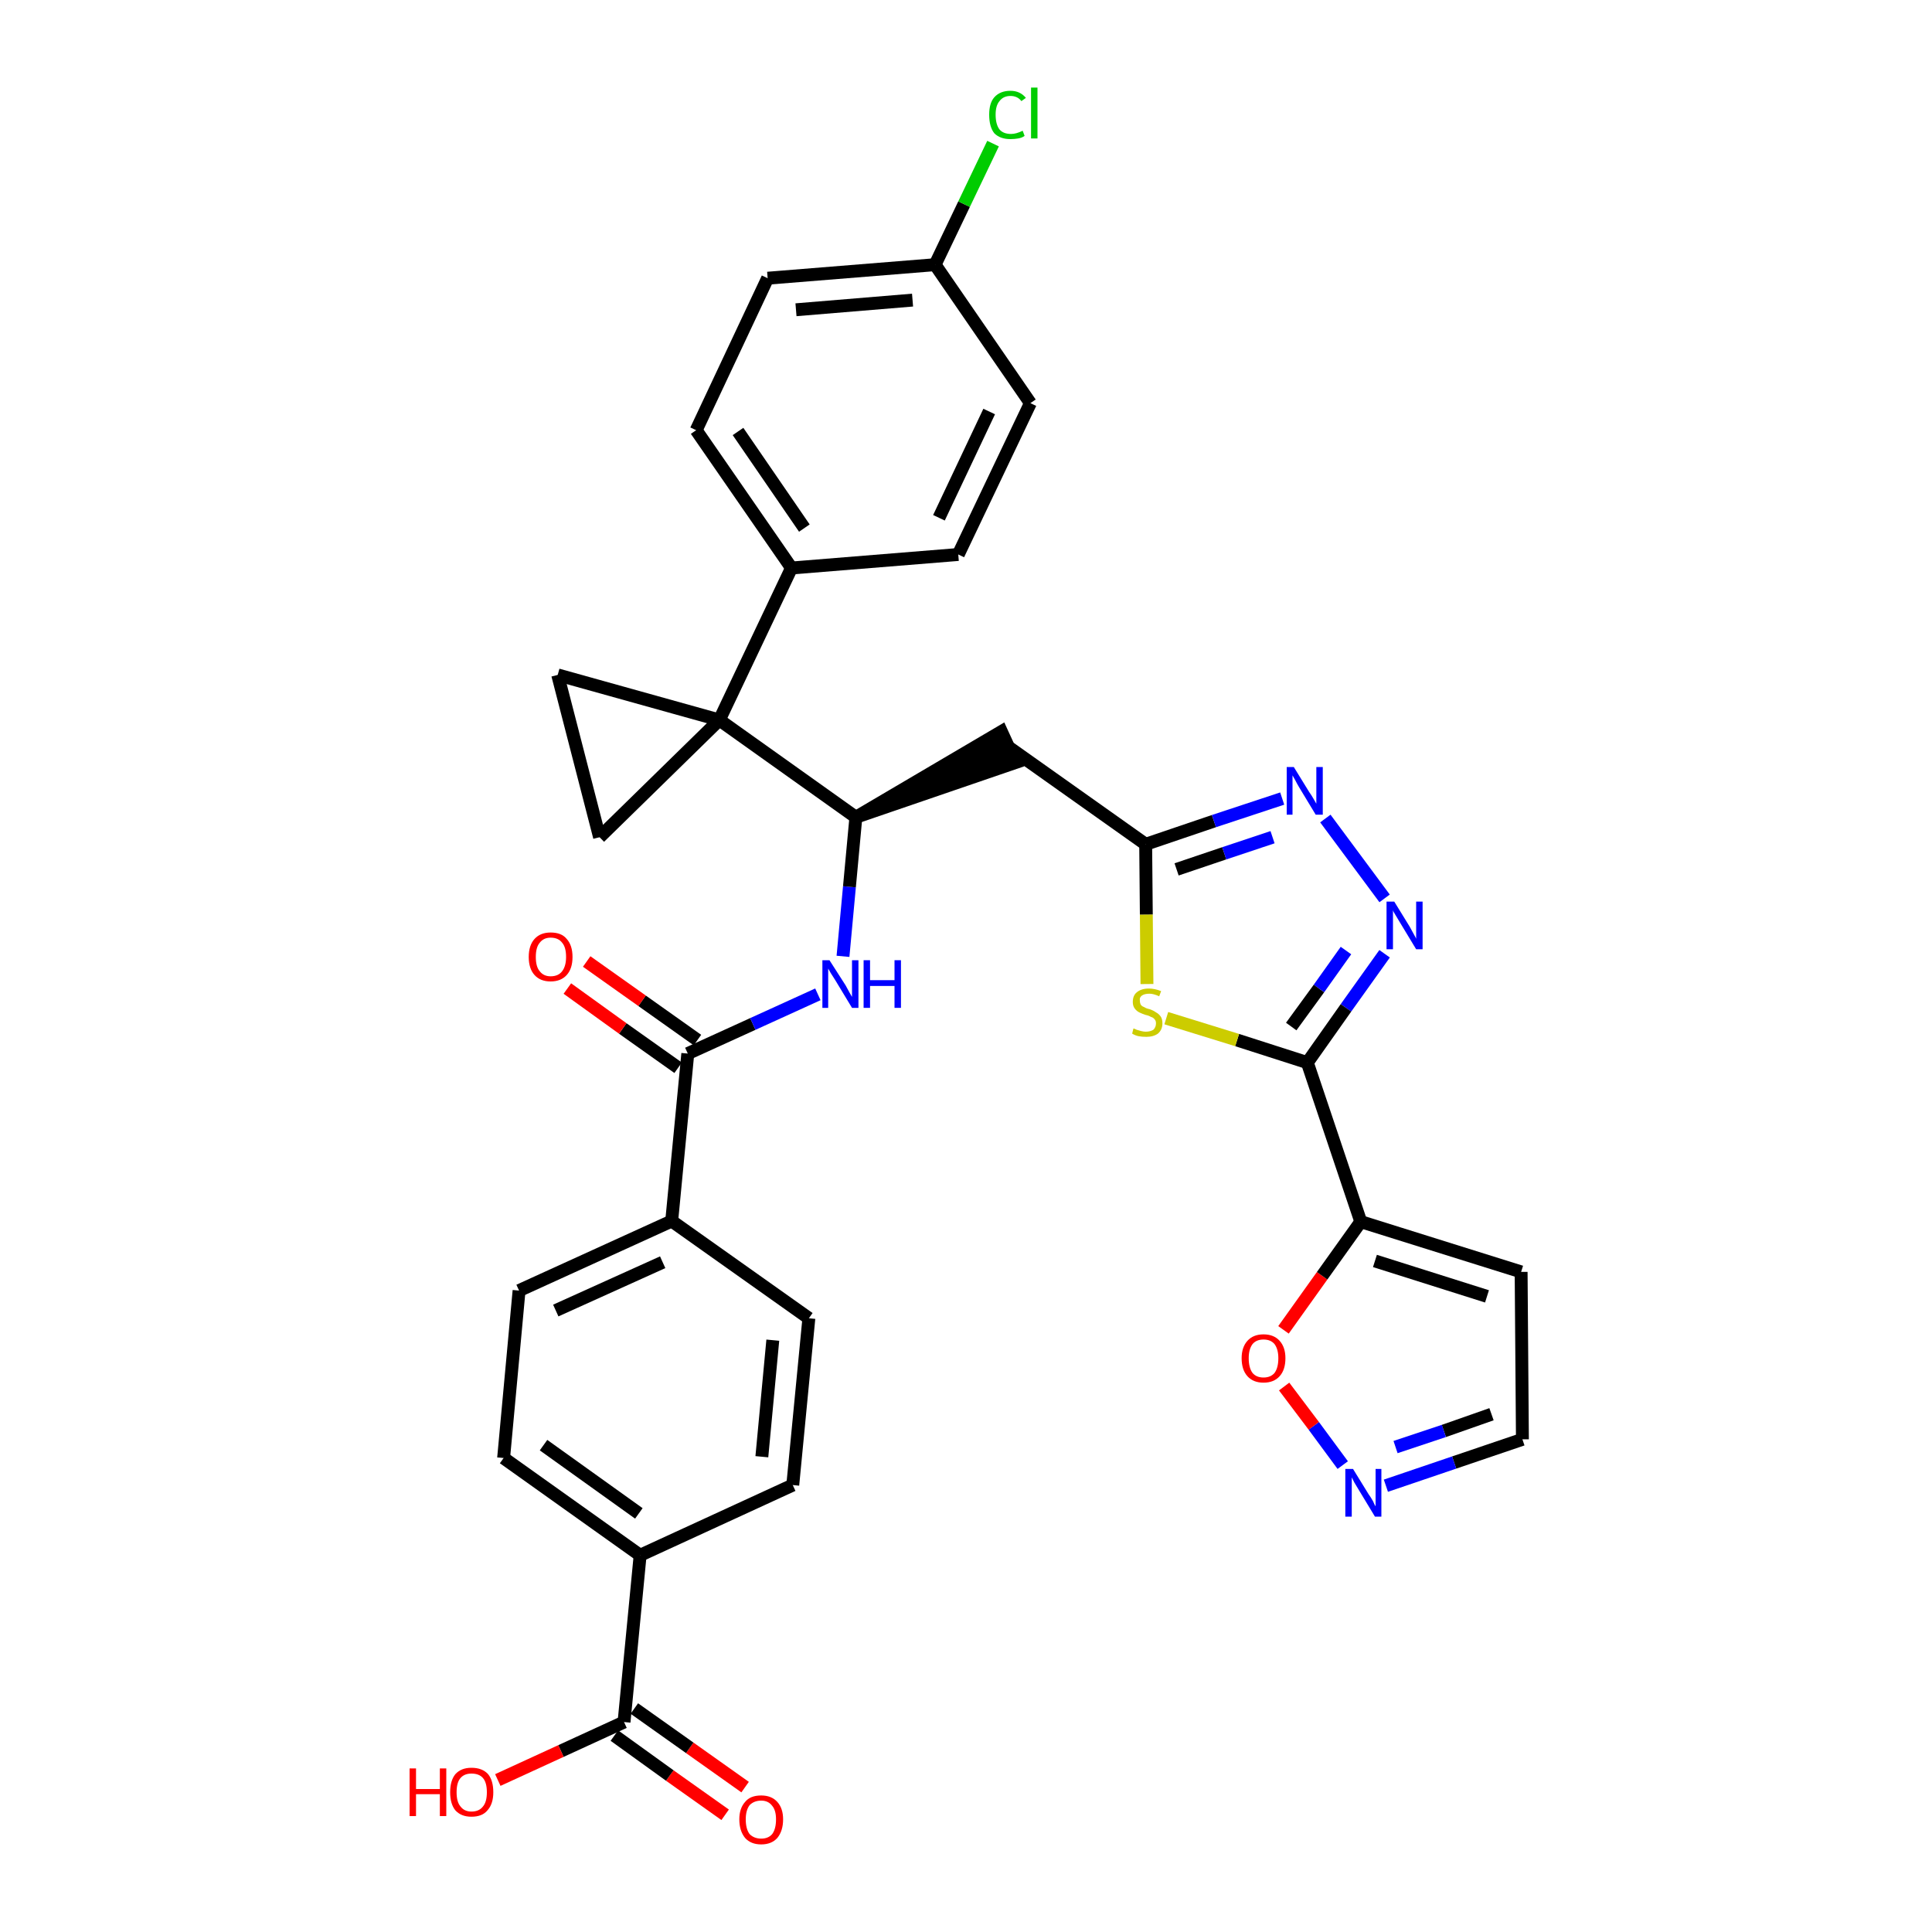 <?xml version='1.0' encoding='iso-8859-1'?>
<svg version='1.1' baseProfile='full'
              xmlns='http://www.w3.org/2000/svg'
                      xmlns:rdkit='http://www.rdkit.org/xml'
                      xmlns:xlink='http://www.w3.org/1999/xlink'
                  xml:space='preserve'
width='300px' height='300px' viewBox='0 0 300 300'>
<!-- END OF HEADER -->
<path class='bond-0 atom-0 atom-1' d='M 115.7,277.5 L 107.1,271.4' style='fill:none;fill-rule:evenodd;stroke:#FF0000;stroke-width:2.0px;stroke-linecap:butt;stroke-linejoin:miter;stroke-opacity:1' />
<path class='bond-0 atom-0 atom-1' d='M 107.1,271.4 L 98.5,265.3' style='fill:none;fill-rule:evenodd;stroke:#000000;stroke-width:2.0px;stroke-linecap:butt;stroke-linejoin:miter;stroke-opacity:1' />
<path class='bond-0 atom-0 atom-1' d='M 112.6,281.8 L 104.0,275.7' style='fill:none;fill-rule:evenodd;stroke:#FF0000;stroke-width:2.0px;stroke-linecap:butt;stroke-linejoin:miter;stroke-opacity:1' />
<path class='bond-0 atom-0 atom-1' d='M 104.0,275.7 L 95.4,269.5' style='fill:none;fill-rule:evenodd;stroke:#000000;stroke-width:2.0px;stroke-linecap:butt;stroke-linejoin:miter;stroke-opacity:1' />
<path class='bond-1 atom-1 atom-2' d='M 96.9,267.4 L 87.1,271.9' style='fill:none;fill-rule:evenodd;stroke:#000000;stroke-width:2.0px;stroke-linecap:butt;stroke-linejoin:miter;stroke-opacity:1' />
<path class='bond-1 atom-1 atom-2' d='M 87.1,271.9 L 77.3,276.4' style='fill:none;fill-rule:evenodd;stroke:#FF0000;stroke-width:2.0px;stroke-linecap:butt;stroke-linejoin:miter;stroke-opacity:1' />
<path class='bond-2 atom-1 atom-3' d='M 96.9,267.4 L 99.4,241.5' style='fill:none;fill-rule:evenodd;stroke:#000000;stroke-width:2.0px;stroke-linecap:butt;stroke-linejoin:miter;stroke-opacity:1' />
<path class='bond-3 atom-3 atom-4' d='M 99.4,241.5 L 78.2,226.4' style='fill:none;fill-rule:evenodd;stroke:#000000;stroke-width:2.0px;stroke-linecap:butt;stroke-linejoin:miter;stroke-opacity:1' />
<path class='bond-3 atom-3 atom-4' d='M 99.2,235.0 L 84.4,224.4' style='fill:none;fill-rule:evenodd;stroke:#000000;stroke-width:2.0px;stroke-linecap:butt;stroke-linejoin:miter;stroke-opacity:1' />
<path class='bond-33 atom-33 atom-3' d='M 123.1,230.6 L 99.4,241.5' style='fill:none;fill-rule:evenodd;stroke:#000000;stroke-width:2.0px;stroke-linecap:butt;stroke-linejoin:miter;stroke-opacity:1' />
<path class='bond-4 atom-4 atom-5' d='M 78.2,226.4 L 80.6,200.4' style='fill:none;fill-rule:evenodd;stroke:#000000;stroke-width:2.0px;stroke-linecap:butt;stroke-linejoin:miter;stroke-opacity:1' />
<path class='bond-5 atom-5 atom-6' d='M 80.6,200.4 L 104.3,189.6' style='fill:none;fill-rule:evenodd;stroke:#000000;stroke-width:2.0px;stroke-linecap:butt;stroke-linejoin:miter;stroke-opacity:1' />
<path class='bond-5 atom-5 atom-6' d='M 86.3,203.5 L 102.9,196.0' style='fill:none;fill-rule:evenodd;stroke:#000000;stroke-width:2.0px;stroke-linecap:butt;stroke-linejoin:miter;stroke-opacity:1' />
<path class='bond-6 atom-6 atom-7' d='M 104.3,189.6 L 106.8,163.6' style='fill:none;fill-rule:evenodd;stroke:#000000;stroke-width:2.0px;stroke-linecap:butt;stroke-linejoin:miter;stroke-opacity:1' />
<path class='bond-31 atom-6 atom-32' d='M 104.3,189.6 L 125.6,204.7' style='fill:none;fill-rule:evenodd;stroke:#000000;stroke-width:2.0px;stroke-linecap:butt;stroke-linejoin:miter;stroke-opacity:1' />
<path class='bond-7 atom-7 atom-8' d='M 108.3,161.5 L 99.7,155.4' style='fill:none;fill-rule:evenodd;stroke:#000000;stroke-width:2.0px;stroke-linecap:butt;stroke-linejoin:miter;stroke-opacity:1' />
<path class='bond-7 atom-7 atom-8' d='M 99.7,155.4 L 91.1,149.3' style='fill:none;fill-rule:evenodd;stroke:#FF0000;stroke-width:2.0px;stroke-linecap:butt;stroke-linejoin:miter;stroke-opacity:1' />
<path class='bond-7 atom-7 atom-8' d='M 105.3,165.8 L 96.7,159.7' style='fill:none;fill-rule:evenodd;stroke:#000000;stroke-width:2.0px;stroke-linecap:butt;stroke-linejoin:miter;stroke-opacity:1' />
<path class='bond-7 atom-7 atom-8' d='M 96.7,159.7 L 88.1,153.5' style='fill:none;fill-rule:evenodd;stroke:#FF0000;stroke-width:2.0px;stroke-linecap:butt;stroke-linejoin:miter;stroke-opacity:1' />
<path class='bond-8 atom-7 atom-9' d='M 106.8,163.6 L 116.9,159.0' style='fill:none;fill-rule:evenodd;stroke:#000000;stroke-width:2.0px;stroke-linecap:butt;stroke-linejoin:miter;stroke-opacity:1' />
<path class='bond-8 atom-7 atom-9' d='M 116.9,159.0 L 127.0,154.4' style='fill:none;fill-rule:evenodd;stroke:#0000FF;stroke-width:2.0px;stroke-linecap:butt;stroke-linejoin:miter;stroke-opacity:1' />
<path class='bond-9 atom-9 atom-10' d='M 130.9,148.5 L 131.9,137.7' style='fill:none;fill-rule:evenodd;stroke:#0000FF;stroke-width:2.0px;stroke-linecap:butt;stroke-linejoin:miter;stroke-opacity:1' />
<path class='bond-9 atom-9 atom-10' d='M 131.9,137.7 L 132.9,126.9' style='fill:none;fill-rule:evenodd;stroke:#000000;stroke-width:2.0px;stroke-linecap:butt;stroke-linejoin:miter;stroke-opacity:1' />
<path class='bond-10 atom-10 atom-11' d='M 132.9,126.9 L 157.7,118.4 L 155.5,113.6 Z' style='fill:#000000;fill-rule:evenodd;fill-opacity:1;stroke:#000000;stroke-width:2.0px;stroke-linecap:butt;stroke-linejoin:miter;stroke-opacity:1;' />
<path class='bond-21 atom-10 atom-22' d='M 132.9,126.9 L 111.7,111.8' style='fill:none;fill-rule:evenodd;stroke:#000000;stroke-width:2.0px;stroke-linecap:butt;stroke-linejoin:miter;stroke-opacity:1' />
<path class='bond-11 atom-11 atom-12' d='M 156.6,116.0 L 177.9,131.1' style='fill:none;fill-rule:evenodd;stroke:#000000;stroke-width:2.0px;stroke-linecap:butt;stroke-linejoin:miter;stroke-opacity:1' />
<path class='bond-12 atom-12 atom-13' d='M 177.9,131.1 L 188.5,127.5' style='fill:none;fill-rule:evenodd;stroke:#000000;stroke-width:2.0px;stroke-linecap:butt;stroke-linejoin:miter;stroke-opacity:1' />
<path class='bond-12 atom-12 atom-13' d='M 188.5,127.5 L 199.1,124.0' style='fill:none;fill-rule:evenodd;stroke:#0000FF;stroke-width:2.0px;stroke-linecap:butt;stroke-linejoin:miter;stroke-opacity:1' />
<path class='bond-12 atom-12 atom-13' d='M 182.7,135.0 L 190.1,132.5' style='fill:none;fill-rule:evenodd;stroke:#000000;stroke-width:2.0px;stroke-linecap:butt;stroke-linejoin:miter;stroke-opacity:1' />
<path class='bond-12 atom-12 atom-13' d='M 190.1,132.5 L 197.6,130.0' style='fill:none;fill-rule:evenodd;stroke:#0000FF;stroke-width:2.0px;stroke-linecap:butt;stroke-linejoin:miter;stroke-opacity:1' />
<path class='bond-34 atom-21 atom-12' d='M 178.1,152.8 L 178.0,142.0' style='fill:none;fill-rule:evenodd;stroke:#CCCC00;stroke-width:2.0px;stroke-linecap:butt;stroke-linejoin:miter;stroke-opacity:1' />
<path class='bond-34 atom-21 atom-12' d='M 178.0,142.0 L 177.9,131.1' style='fill:none;fill-rule:evenodd;stroke:#000000;stroke-width:2.0px;stroke-linecap:butt;stroke-linejoin:miter;stroke-opacity:1' />
<path class='bond-13 atom-13 atom-14' d='M 205.8,127.1 L 215.0,139.5' style='fill:none;fill-rule:evenodd;stroke:#0000FF;stroke-width:2.0px;stroke-linecap:butt;stroke-linejoin:miter;stroke-opacity:1' />
<path class='bond-14 atom-14 atom-15' d='M 215.0,148.1 L 209.0,156.5' style='fill:none;fill-rule:evenodd;stroke:#0000FF;stroke-width:2.0px;stroke-linecap:butt;stroke-linejoin:miter;stroke-opacity:1' />
<path class='bond-14 atom-14 atom-15' d='M 209.0,156.5 L 203.0,165.0' style='fill:none;fill-rule:evenodd;stroke:#000000;stroke-width:2.0px;stroke-linecap:butt;stroke-linejoin:miter;stroke-opacity:1' />
<path class='bond-14 atom-14 atom-15' d='M 209.0,147.6 L 204.8,153.5' style='fill:none;fill-rule:evenodd;stroke:#0000FF;stroke-width:2.0px;stroke-linecap:butt;stroke-linejoin:miter;stroke-opacity:1' />
<path class='bond-14 atom-14 atom-15' d='M 204.8,153.5 L 200.5,159.4' style='fill:none;fill-rule:evenodd;stroke:#000000;stroke-width:2.0px;stroke-linecap:butt;stroke-linejoin:miter;stroke-opacity:1' />
<path class='bond-15 atom-15 atom-16' d='M 203.0,165.0 L 211.3,189.7' style='fill:none;fill-rule:evenodd;stroke:#000000;stroke-width:2.0px;stroke-linecap:butt;stroke-linejoin:miter;stroke-opacity:1' />
<path class='bond-20 atom-15 atom-21' d='M 203.0,165.0 L 192.1,161.5' style='fill:none;fill-rule:evenodd;stroke:#000000;stroke-width:2.0px;stroke-linecap:butt;stroke-linejoin:miter;stroke-opacity:1' />
<path class='bond-20 atom-15 atom-21' d='M 192.1,161.5 L 181.1,158.1' style='fill:none;fill-rule:evenodd;stroke:#CCCC00;stroke-width:2.0px;stroke-linecap:butt;stroke-linejoin:miter;stroke-opacity:1' />
<path class='bond-16 atom-16 atom-17' d='M 211.3,189.7 L 236.2,197.5' style='fill:none;fill-rule:evenodd;stroke:#000000;stroke-width:2.0px;stroke-linecap:butt;stroke-linejoin:miter;stroke-opacity:1' />
<path class='bond-16 atom-16 atom-17' d='M 213.5,195.8 L 230.9,201.3' style='fill:none;fill-rule:evenodd;stroke:#000000;stroke-width:2.0px;stroke-linecap:butt;stroke-linejoin:miter;stroke-opacity:1' />
<path class='bond-36 atom-20 atom-16' d='M 199.3,206.5 L 205.3,198.1' style='fill:none;fill-rule:evenodd;stroke:#FF0000;stroke-width:2.0px;stroke-linecap:butt;stroke-linejoin:miter;stroke-opacity:1' />
<path class='bond-36 atom-20 atom-16' d='M 205.3,198.1 L 211.3,189.7' style='fill:none;fill-rule:evenodd;stroke:#000000;stroke-width:2.0px;stroke-linecap:butt;stroke-linejoin:miter;stroke-opacity:1' />
<path class='bond-17 atom-17 atom-18' d='M 236.2,197.5 L 236.4,223.5' style='fill:none;fill-rule:evenodd;stroke:#000000;stroke-width:2.0px;stroke-linecap:butt;stroke-linejoin:miter;stroke-opacity:1' />
<path class='bond-18 atom-18 atom-19' d='M 236.4,223.5 L 225.8,227.1' style='fill:none;fill-rule:evenodd;stroke:#000000;stroke-width:2.0px;stroke-linecap:butt;stroke-linejoin:miter;stroke-opacity:1' />
<path class='bond-18 atom-18 atom-19' d='M 225.8,227.1 L 215.2,230.7' style='fill:none;fill-rule:evenodd;stroke:#0000FF;stroke-width:2.0px;stroke-linecap:butt;stroke-linejoin:miter;stroke-opacity:1' />
<path class='bond-18 atom-18 atom-19' d='M 231.6,219.6 L 224.2,222.2' style='fill:none;fill-rule:evenodd;stroke:#000000;stroke-width:2.0px;stroke-linecap:butt;stroke-linejoin:miter;stroke-opacity:1' />
<path class='bond-18 atom-18 atom-19' d='M 224.2,222.2 L 216.7,224.7' style='fill:none;fill-rule:evenodd;stroke:#0000FF;stroke-width:2.0px;stroke-linecap:butt;stroke-linejoin:miter;stroke-opacity:1' />
<path class='bond-19 atom-19 atom-20' d='M 208.5,227.5 L 204.0,221.4' style='fill:none;fill-rule:evenodd;stroke:#0000FF;stroke-width:2.0px;stroke-linecap:butt;stroke-linejoin:miter;stroke-opacity:1' />
<path class='bond-19 atom-19 atom-20' d='M 204.0,221.4 L 199.4,215.3' style='fill:none;fill-rule:evenodd;stroke:#FF0000;stroke-width:2.0px;stroke-linecap:butt;stroke-linejoin:miter;stroke-opacity:1' />
<path class='bond-22 atom-22 atom-23' d='M 111.7,111.8 L 122.9,88.2' style='fill:none;fill-rule:evenodd;stroke:#000000;stroke-width:2.0px;stroke-linecap:butt;stroke-linejoin:miter;stroke-opacity:1' />
<path class='bond-29 atom-22 atom-30' d='M 111.7,111.8 L 86.6,104.8' style='fill:none;fill-rule:evenodd;stroke:#000000;stroke-width:2.0px;stroke-linecap:butt;stroke-linejoin:miter;stroke-opacity:1' />
<path class='bond-35 atom-31 atom-22' d='M 93.1,130.0 L 111.7,111.8' style='fill:none;fill-rule:evenodd;stroke:#000000;stroke-width:2.0px;stroke-linecap:butt;stroke-linejoin:miter;stroke-opacity:1' />
<path class='bond-23 atom-23 atom-24' d='M 122.9,88.2 L 108.1,66.8' style='fill:none;fill-rule:evenodd;stroke:#000000;stroke-width:2.0px;stroke-linecap:butt;stroke-linejoin:miter;stroke-opacity:1' />
<path class='bond-23 atom-23 atom-24' d='M 124.9,82.0 L 114.6,67.0' style='fill:none;fill-rule:evenodd;stroke:#000000;stroke-width:2.0px;stroke-linecap:butt;stroke-linejoin:miter;stroke-opacity:1' />
<path class='bond-37 atom-29 atom-23' d='M 148.8,86.1 L 122.9,88.2' style='fill:none;fill-rule:evenodd;stroke:#000000;stroke-width:2.0px;stroke-linecap:butt;stroke-linejoin:miter;stroke-opacity:1' />
<path class='bond-24 atom-24 atom-25' d='M 108.1,66.8 L 119.2,43.2' style='fill:none;fill-rule:evenodd;stroke:#000000;stroke-width:2.0px;stroke-linecap:butt;stroke-linejoin:miter;stroke-opacity:1' />
<path class='bond-25 atom-25 atom-26' d='M 119.2,43.2 L 145.2,41.1' style='fill:none;fill-rule:evenodd;stroke:#000000;stroke-width:2.0px;stroke-linecap:butt;stroke-linejoin:miter;stroke-opacity:1' />
<path class='bond-25 atom-25 atom-26' d='M 123.6,48.1 L 141.7,46.6' style='fill:none;fill-rule:evenodd;stroke:#000000;stroke-width:2.0px;stroke-linecap:butt;stroke-linejoin:miter;stroke-opacity:1' />
<path class='bond-26 atom-26 atom-27' d='M 145.2,41.1 L 149.7,31.7' style='fill:none;fill-rule:evenodd;stroke:#000000;stroke-width:2.0px;stroke-linecap:butt;stroke-linejoin:miter;stroke-opacity:1' />
<path class='bond-26 atom-26 atom-27' d='M 149.7,31.7 L 154.2,22.3' style='fill:none;fill-rule:evenodd;stroke:#00CC00;stroke-width:2.0px;stroke-linecap:butt;stroke-linejoin:miter;stroke-opacity:1' />
<path class='bond-27 atom-26 atom-28' d='M 145.2,41.1 L 160.0,62.6' style='fill:none;fill-rule:evenodd;stroke:#000000;stroke-width:2.0px;stroke-linecap:butt;stroke-linejoin:miter;stroke-opacity:1' />
<path class='bond-28 atom-28 atom-29' d='M 160.0,62.6 L 148.8,86.1' style='fill:none;fill-rule:evenodd;stroke:#000000;stroke-width:2.0px;stroke-linecap:butt;stroke-linejoin:miter;stroke-opacity:1' />
<path class='bond-28 atom-28 atom-29' d='M 153.6,63.9 L 145.8,80.4' style='fill:none;fill-rule:evenodd;stroke:#000000;stroke-width:2.0px;stroke-linecap:butt;stroke-linejoin:miter;stroke-opacity:1' />
<path class='bond-30 atom-30 atom-31' d='M 86.6,104.8 L 93.1,130.0' style='fill:none;fill-rule:evenodd;stroke:#000000;stroke-width:2.0px;stroke-linecap:butt;stroke-linejoin:miter;stroke-opacity:1' />
<path class='bond-32 atom-32 atom-33' d='M 125.6,204.7 L 123.1,230.6' style='fill:none;fill-rule:evenodd;stroke:#000000;stroke-width:2.0px;stroke-linecap:butt;stroke-linejoin:miter;stroke-opacity:1' />
<path class='bond-32 atom-32 atom-33' d='M 120.0,208.1 L 118.3,226.2' style='fill:none;fill-rule:evenodd;stroke:#000000;stroke-width:2.0px;stroke-linecap:butt;stroke-linejoin:miter;stroke-opacity:1' />
<path  class='atom-0' d='M 114.8 282.5
Q 114.8 280.8, 115.7 279.8
Q 116.5 278.8, 118.2 278.8
Q 119.8 278.8, 120.7 279.8
Q 121.6 280.8, 121.6 282.5
Q 121.6 284.3, 120.7 285.4
Q 119.8 286.4, 118.2 286.4
Q 116.6 286.4, 115.7 285.4
Q 114.8 284.3, 114.8 282.5
M 118.2 285.5
Q 119.3 285.5, 119.9 284.8
Q 120.5 284.0, 120.5 282.5
Q 120.5 281.1, 119.9 280.4
Q 119.3 279.6, 118.2 279.6
Q 117.1 279.6, 116.4 280.3
Q 115.8 281.1, 115.8 282.5
Q 115.8 284.0, 116.4 284.8
Q 117.1 285.5, 118.2 285.5
' fill='#FF0000'/>
<path  class='atom-2' d='M 63.6 274.6
L 64.6 274.6
L 64.6 277.8
L 68.3 277.8
L 68.3 274.6
L 69.3 274.6
L 69.3 282.0
L 68.3 282.0
L 68.3 278.6
L 64.6 278.6
L 64.6 282.0
L 63.6 282.0
L 63.6 274.6
' fill='#FF0000'/>
<path  class='atom-2' d='M 69.9 278.3
Q 69.9 276.5, 70.7 275.5
Q 71.6 274.5, 73.2 274.5
Q 74.9 274.5, 75.8 275.5
Q 76.6 276.5, 76.6 278.3
Q 76.6 280.1, 75.7 281.1
Q 74.9 282.1, 73.2 282.1
Q 71.6 282.1, 70.7 281.1
Q 69.9 280.1, 69.9 278.3
M 73.2 281.3
Q 74.4 281.3, 75.0 280.5
Q 75.6 279.8, 75.6 278.3
Q 75.6 276.8, 75.0 276.1
Q 74.4 275.4, 73.2 275.4
Q 72.1 275.4, 71.5 276.1
Q 70.9 276.8, 70.9 278.3
Q 70.9 279.8, 71.5 280.5
Q 72.1 281.3, 73.2 281.3
' fill='#FF0000'/>
<path  class='atom-8' d='M 82.1 148.6
Q 82.1 146.8, 83.0 145.8
Q 83.9 144.8, 85.5 144.8
Q 87.2 144.8, 88.0 145.8
Q 88.9 146.8, 88.9 148.6
Q 88.9 150.4, 88.0 151.4
Q 87.1 152.4, 85.5 152.4
Q 83.9 152.4, 83.0 151.4
Q 82.1 150.4, 82.1 148.6
M 85.5 151.6
Q 86.7 151.6, 87.3 150.8
Q 87.9 150.0, 87.9 148.6
Q 87.9 147.1, 87.3 146.4
Q 86.7 145.6, 85.5 145.6
Q 84.4 145.6, 83.8 146.4
Q 83.2 147.1, 83.2 148.6
Q 83.2 150.1, 83.8 150.8
Q 84.4 151.6, 85.5 151.6
' fill='#FF0000'/>
<path  class='atom-9' d='M 128.8 149.1
L 131.3 153.0
Q 131.5 153.4, 131.9 154.1
Q 132.3 154.8, 132.3 154.8
L 132.3 149.1
L 133.3 149.1
L 133.3 156.5
L 132.3 156.5
L 129.7 152.2
Q 129.4 151.7, 129.0 151.1
Q 128.7 150.6, 128.6 150.4
L 128.6 156.5
L 127.7 156.5
L 127.7 149.1
L 128.8 149.1
' fill='#0000FF'/>
<path  class='atom-9' d='M 134.1 149.1
L 135.1 149.1
L 135.1 152.2
L 138.9 152.2
L 138.9 149.1
L 139.9 149.1
L 139.9 156.5
L 138.9 156.5
L 138.9 153.1
L 135.1 153.1
L 135.1 156.5
L 134.1 156.5
L 134.1 149.1
' fill='#0000FF'/>
<path  class='atom-13' d='M 200.9 119.1
L 203.3 123.0
Q 203.6 123.4, 204.0 124.1
Q 204.4 124.8, 204.4 124.8
L 204.4 119.1
L 205.4 119.1
L 205.4 126.5
L 204.3 126.5
L 201.7 122.2
Q 201.4 121.7, 201.1 121.1
Q 200.8 120.6, 200.7 120.4
L 200.7 126.5
L 199.8 126.5
L 199.8 119.1
L 200.9 119.1
' fill='#0000FF'/>
<path  class='atom-14' d='M 216.5 140.0
L 218.9 143.9
Q 219.1 144.3, 219.5 145.0
Q 219.9 145.7, 219.9 145.8
L 219.9 140.0
L 220.9 140.0
L 220.9 147.4
L 219.9 147.4
L 217.3 143.1
Q 217.0 142.6, 216.7 142.1
Q 216.3 141.5, 216.3 141.3
L 216.3 147.4
L 215.3 147.4
L 215.3 140.0
L 216.5 140.0
' fill='#0000FF'/>
<path  class='atom-19' d='M 210.1 228.1
L 212.5 232.0
Q 212.8 232.4, 213.2 233.1
Q 213.5 233.8, 213.6 233.9
L 213.6 228.1
L 214.5 228.1
L 214.5 235.5
L 213.5 235.5
L 210.9 231.2
Q 210.6 230.7, 210.3 230.2
Q 210.0 229.6, 209.9 229.4
L 209.9 235.5
L 208.9 235.5
L 208.9 228.1
L 210.1 228.1
' fill='#0000FF'/>
<path  class='atom-20' d='M 192.8 210.9
Q 192.8 209.2, 193.7 208.2
Q 194.6 207.2, 196.2 207.2
Q 197.8 207.2, 198.7 208.2
Q 199.6 209.2, 199.6 210.9
Q 199.6 212.7, 198.7 213.7
Q 197.8 214.7, 196.2 214.7
Q 194.6 214.7, 193.7 213.7
Q 192.8 212.7, 192.8 210.9
M 196.2 213.9
Q 197.3 213.9, 197.9 213.2
Q 198.5 212.4, 198.5 210.9
Q 198.5 209.5, 197.9 208.7
Q 197.3 208.0, 196.2 208.0
Q 195.1 208.0, 194.5 208.7
Q 193.9 209.5, 193.9 210.9
Q 193.9 212.4, 194.5 213.2
Q 195.1 213.9, 196.2 213.9
' fill='#FF0000'/>
<path  class='atom-21' d='M 176.0 159.7
Q 176.1 159.7, 176.5 159.9
Q 176.8 160.0, 177.2 160.1
Q 177.6 160.2, 177.9 160.2
Q 178.6 160.2, 179.1 159.9
Q 179.5 159.5, 179.5 158.9
Q 179.5 158.5, 179.3 158.3
Q 179.1 158.0, 178.7 157.9
Q 178.4 157.7, 177.9 157.6
Q 177.3 157.4, 176.9 157.2
Q 176.5 157.0, 176.2 156.6
Q 175.9 156.2, 175.9 155.6
Q 175.9 154.6, 176.5 154.1
Q 177.2 153.5, 178.4 153.5
Q 179.3 153.5, 180.3 153.9
L 180.0 154.7
Q 179.1 154.3, 178.5 154.3
Q 177.7 154.3, 177.3 154.6
Q 176.9 154.9, 177.0 155.4
Q 177.0 155.8, 177.2 156.1
Q 177.4 156.3, 177.7 156.4
Q 178.0 156.6, 178.5 156.7
Q 179.1 156.9, 179.5 157.2
Q 179.9 157.4, 180.2 157.8
Q 180.5 158.2, 180.5 158.9
Q 180.5 159.9, 179.8 160.5
Q 179.1 161.0, 178.0 161.0
Q 177.3 161.0, 176.8 160.9
Q 176.3 160.8, 175.8 160.5
L 176.0 159.7
' fill='#CCCC00'/>
<path  class='atom-27' d='M 153.6 17.8
Q 153.6 16.0, 154.4 15.1
Q 155.3 14.1, 156.9 14.1
Q 158.4 14.1, 159.3 15.2
L 158.6 15.7
Q 158.0 14.9, 156.9 14.9
Q 155.8 14.9, 155.2 15.7
Q 154.6 16.4, 154.6 17.8
Q 154.6 19.3, 155.2 20.1
Q 155.8 20.8, 157.0 20.8
Q 157.8 20.8, 158.8 20.3
L 159.1 21.1
Q 158.7 21.4, 158.1 21.5
Q 157.5 21.6, 156.9 21.6
Q 155.3 21.6, 154.4 20.7
Q 153.6 19.7, 153.6 17.8
' fill='#00CC00'/>
<path  class='atom-27' d='M 160.1 13.6
L 161.1 13.6
L 161.1 21.5
L 160.1 21.5
L 160.1 13.6
' fill='#00CC00'/>
</svg>
